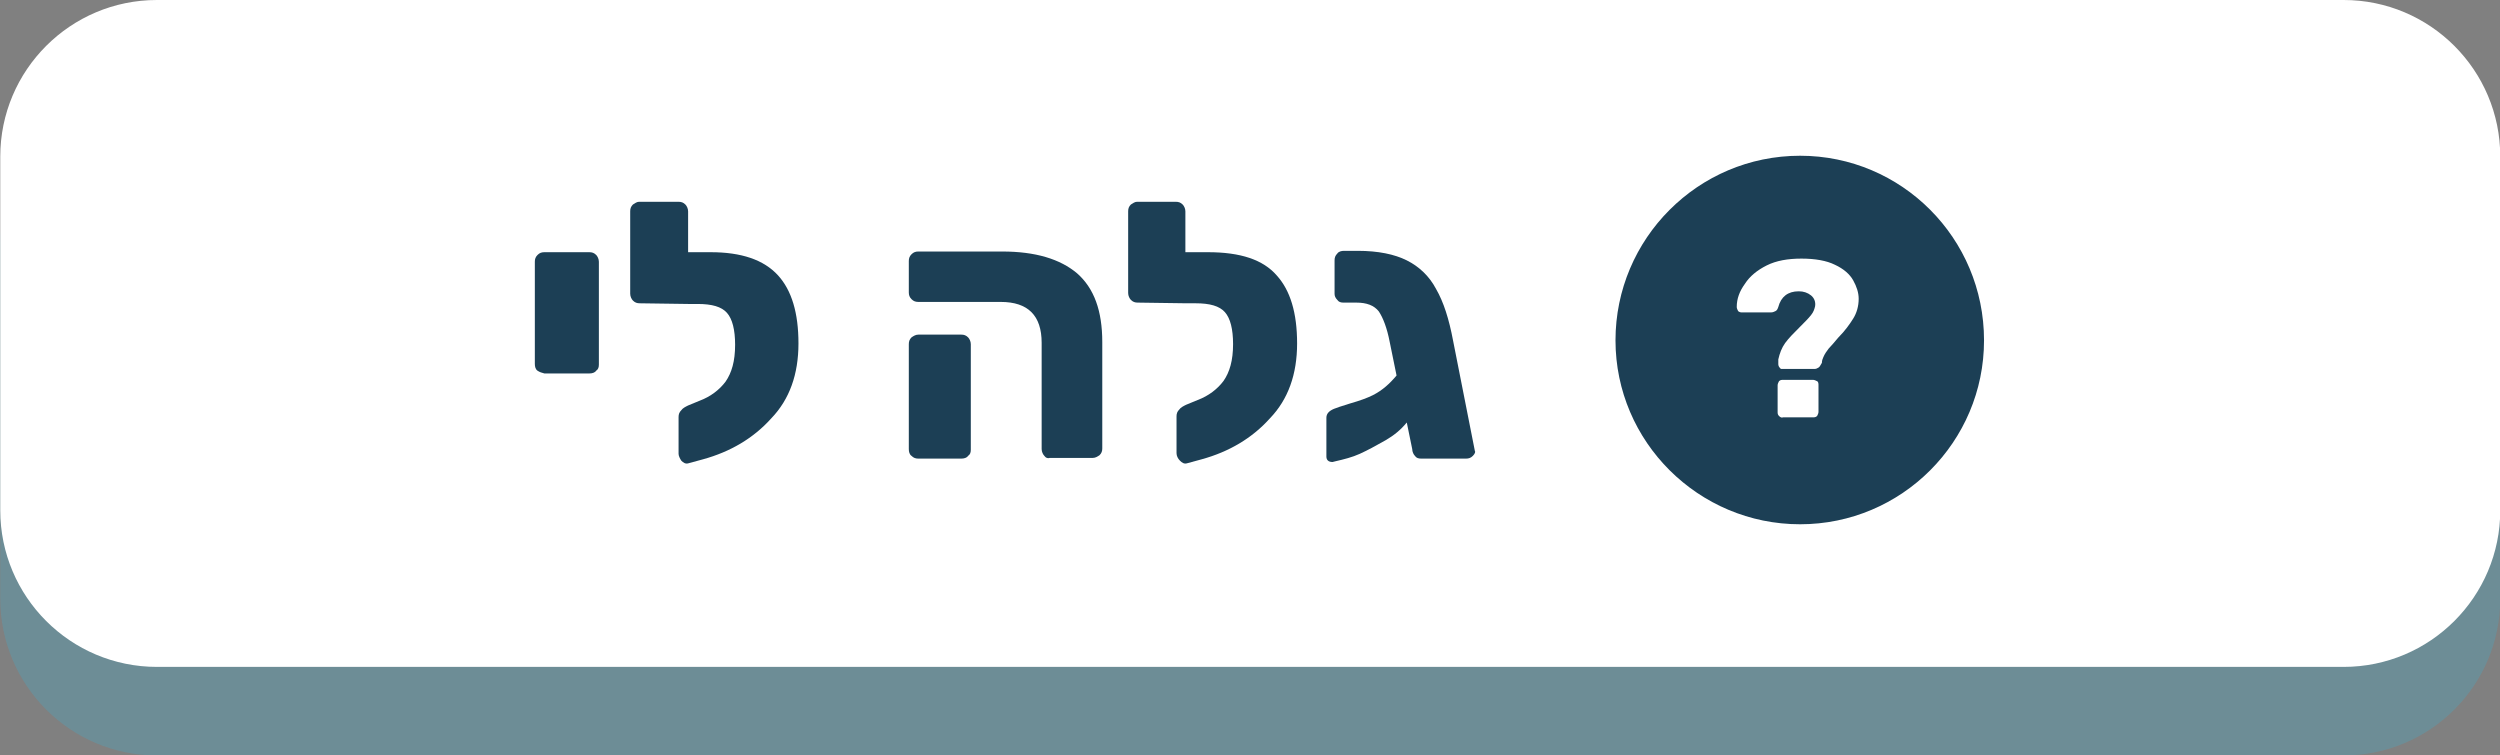 <?xml version="1.0" encoding="utf-8"?>
<!-- Generator: Adobe Illustrator 25.0.1, SVG Export Plug-In . SVG Version: 6.00 Build 0)  -->
<svg version="1.1" id="Layer_1" xmlns="http://www.w3.org/2000/svg" xmlns:xlink="http://www.w3.org/1999/xlink" x="0px" y="0px"
	 viewBox="0 0 367 110.9" style="enable-background:new 0 0 367 110.9;" xml:space="preserve">
<rect x="0" y="0" width="367" height="110.9" fill="#808080" stroke="none"/>
<style type="text/css">
	.st0{opacity:0.2;fill:#27C5F2;enable-background:new    ;}
	.st1{fill:#FFFFFF;}
	.st2{enable-background:new    ;}
	.st3{fill:#1C3F55;}
</style>
<g id="Group_341" transform="translate(474.239)">
	<path id="Rectangle_25" class="st0" d="M-451.2,13h321c12.7,0,23,10.3,23,23v51.9c0,12.7-10.3,23-23,23h-321c-12.7,0-23-10.3-23-23
		V36C-474.2,23.3-463.9,13-451.2,13z"/>
	<path id="Rectangle_24" class="st1" d="M-451.2,0h321c12.7,0,23,10.3,23,23v51.9c0,12.7-10.3,23-23,23h-321c-12.7,0-23-10.3-23-23
		V23C-474.2,10.3-463.9,0-451.2,0z"/>
	<g id="Group_340" transform="translate(-398.625 17.323)">
		<g class="st2">
			<path class="st3" d="M3.3,37.1c-0.3-0.2-0.4-0.6-0.4-1V21.1c0-0.4,0.1-0.7,0.4-1s0.6-0.4,1-0.4h6.6c0.4,0,0.7,0.1,1,0.4
				c0.2,0.2,0.4,0.6,0.4,1v15.1c0,0.4-0.1,0.7-0.4,0.9c-0.2,0.3-0.6,0.4-1,0.4H4.3C3.9,37.4,3.6,37.3,3.3,37.1z"/>
			<path class="st3" d="M38.6,23.1c2,2.2,3,5.5,3,10c0,4.5-1.3,8.2-4,11c-2.6,2.9-6,4.9-10,6l-2.2,0.6c-0.4,0.1-0.7-0.1-1-0.4
				C24.2,50,24,49.6,24,49.3v-5.4c0-0.4,0.1-0.7,0.4-1c0.2-0.3,0.6-0.5,1-0.7l1.7-0.7c1.6-0.6,2.9-1.6,3.8-2.8
				c0.9-1.3,1.4-3,1.4-5.4c0-2.2-0.4-3.8-1.2-4.7c-0.8-0.9-2.2-1.3-4.3-1.3h-1.2h-0.2l-7.1-0.1c-0.4,0-0.7-0.1-1-0.4
				c-0.2-0.2-0.4-0.6-0.4-1V13.7c0-0.4,0.1-0.7,0.4-1c0.3-0.2,0.6-0.4,0.9-0.4H24c0.4,0,0.7,0.1,1,0.4c0.2,0.2,0.4,0.6,0.4,1v6h3.3
				C33.2,19.7,36.5,20.8,38.6,23.1z"/>
			<path class="st3" d="M77.7,49.6c-0.2-0.2-0.4-0.6-0.4-1V33c0-4-2-6-6-6H59.2c-0.4,0-0.7-0.1-1-0.4s-0.4-0.6-0.4-1v-4.6
				c0-0.4,0.1-0.7,0.4-1s0.6-0.4,1-0.4h12.3c4.9,0,8.5,1.1,11,3.2c2.5,2.2,3.7,5.5,3.7,10.1v15.6c0,0.4-0.1,0.7-0.4,1
				c-0.3,0.2-0.6,0.4-1,0.4h-6.3C78.2,50,77.9,49.9,77.7,49.6z M58.2,49.6c-0.3-0.2-0.4-0.6-0.4-1V33.2c0-0.4,0.1-0.7,0.4-1
				c0.3-0.2,0.6-0.4,1-0.4h6.3c0.4,0,0.7,0.1,1,0.4c0.2,0.2,0.4,0.6,0.4,1v15.5c0,0.4-0.1,0.7-0.4,0.9c-0.2,0.3-0.6,0.4-1,0.4h-6.3
				C58.8,50,58.5,49.9,58.2,49.6z"/>
			<path class="st3" d="M111.8,23.1c2,2.2,3,5.5,3,10c0,4.5-1.3,8.2-4,11c-2.6,2.9-6,4.9-10,6l-2.2,0.6c-0.4,0.1-0.7-0.1-1-0.4
				c-0.3-0.3-0.5-0.7-0.5-1.1v-5.4c0-0.4,0.1-0.7,0.4-1c0.2-0.3,0.6-0.5,1-0.7l1.7-0.7c1.6-0.6,2.9-1.6,3.8-2.8
				c0.9-1.3,1.4-3,1.4-5.4c0-2.2-0.4-3.8-1.2-4.7c-0.8-0.9-2.2-1.3-4.3-1.3h-1.2h-0.2l-7.1-0.1c-0.4,0-0.7-0.1-1-0.4
				c-0.2-0.2-0.4-0.6-0.4-1V13.7c0-0.4,0.1-0.7,0.4-1c0.3-0.2,0.6-0.4,0.9-0.4h5.7c0.4,0,0.7,0.1,1,0.4c0.2,0.2,0.4,0.6,0.4,1v6h3.3
				C106.5,19.7,109.8,20.8,111.8,23.1z"/>
			<path class="st3" d="M140.6,49.6c-0.3,0.3-0.6,0.4-1,0.4H133c-0.4,0-0.7-0.1-0.9-0.4c-0.2-0.2-0.4-0.6-0.4-1l-0.8-3.9
				c-0.9,1.1-1.9,1.9-3.1,2.6c-1.4,0.8-2.7,1.5-3.8,2c-1.1,0.5-2.3,0.8-3.6,1.1l-0.4,0.1c-0.6,0-0.9-0.3-0.9-0.8v-5.7
				c0-0.6,0.4-1,1.1-1.3c0.2-0.1,1.1-0.4,2.4-0.8c1.4-0.4,2.5-0.8,3.3-1.2c1.4-0.7,2.5-1.7,3.5-2.9l-1-4.9c-0.4-2.1-1-3.6-1.6-4.5
				c-0.7-0.9-1.8-1.3-3.3-1.3h-1.9c-0.4,0-0.7-0.1-0.9-0.4c-0.3-0.3-0.4-0.6-0.4-0.9v-4.9c0-0.4,0.1-0.7,0.4-1
				c0.2-0.3,0.6-0.4,1-0.4h2c3,0,5.4,0.5,7.2,1.4c1.8,0.9,3.3,2.3,4.3,4.2c1.1,1.9,1.9,4.4,2.5,7.6l3.2,16.2
				C141,49,140.9,49.3,140.6,49.6z"/>
		</g>
		<g id="Group_340-2" transform="translate(161.541 5.54)">
			<g id="Group_338">
				<path id="Path_465" class="st3" d="M54.1,27.1C54.1,42,42,54.1,27.1,54.1S0,42,0,27.1S12.1,0,27.1,0c0,0,0,0,0,0
					C42,0,54.1,12.1,54.1,27.1C54.1,27.1,54.1,27.1,54.1,27.1"/>
			</g>
			<g class="st2">
				<path class="st1" d="M24.1,31.1c-0.1-0.1-0.2-0.3-0.2-0.5c0-0.3,0-0.5,0-0.7c0.2-0.9,0.5-1.7,1-2.4c0.5-0.7,1.3-1.5,2.2-2.4
					c0.7-0.7,1.2-1.2,1.6-1.7c0.4-0.5,0.5-0.9,0.6-1.3c0.1-0.6-0.1-1.2-0.6-1.6c-0.5-0.4-1.1-0.6-1.8-0.6c-1.6,0-2.6,0.8-3,2.3
					c-0.1,0.3-0.2,0.5-0.4,0.6s-0.4,0.2-0.7,0.2h-4.3c-0.2,0-0.4-0.1-0.5-0.2c-0.1-0.2-0.2-0.4-0.2-0.6c0-1.2,0.4-2.3,1.2-3.4
					c0.7-1.1,1.8-2,3.2-2.7c1.4-0.7,3.1-1,5.1-1c2,0,3.7,0.3,4.9,0.9c1.3,0.6,2.2,1.4,2.7,2.3c0.5,0.9,0.8,1.8,0.8,2.7
					c0,1.1-0.3,2.1-0.8,2.9c-0.5,0.8-1.2,1.8-2.2,2.8c-0.6,0.7-1,1.2-1.4,1.6c-0.3,0.4-0.6,0.8-0.8,1.3c-0.1,0.2-0.2,0.5-0.2,0.8
					c-0.2,0.3-0.3,0.6-0.5,0.7s-0.3,0.2-0.6,0.2h-4.9C24.4,31.3,24.2,31.3,24.1,31.1z M24,38.2c-0.2-0.2-0.2-0.4-0.2-0.6v-3.9
					c0-0.2,0.1-0.4,0.2-0.6c0.2-0.2,0.4-0.2,0.6-0.2h4.4c0.2,0,0.4,0.1,0.6,0.2s0.2,0.4,0.2,0.6v3.9c0,0.2-0.1,0.4-0.2,0.6
					c-0.2,0.2-0.4,0.2-0.6,0.2h-4.4C24.4,38.5,24.2,38.4,24,38.2z"/>
			</g>
		</g>
	</g>
</g>
</svg>
